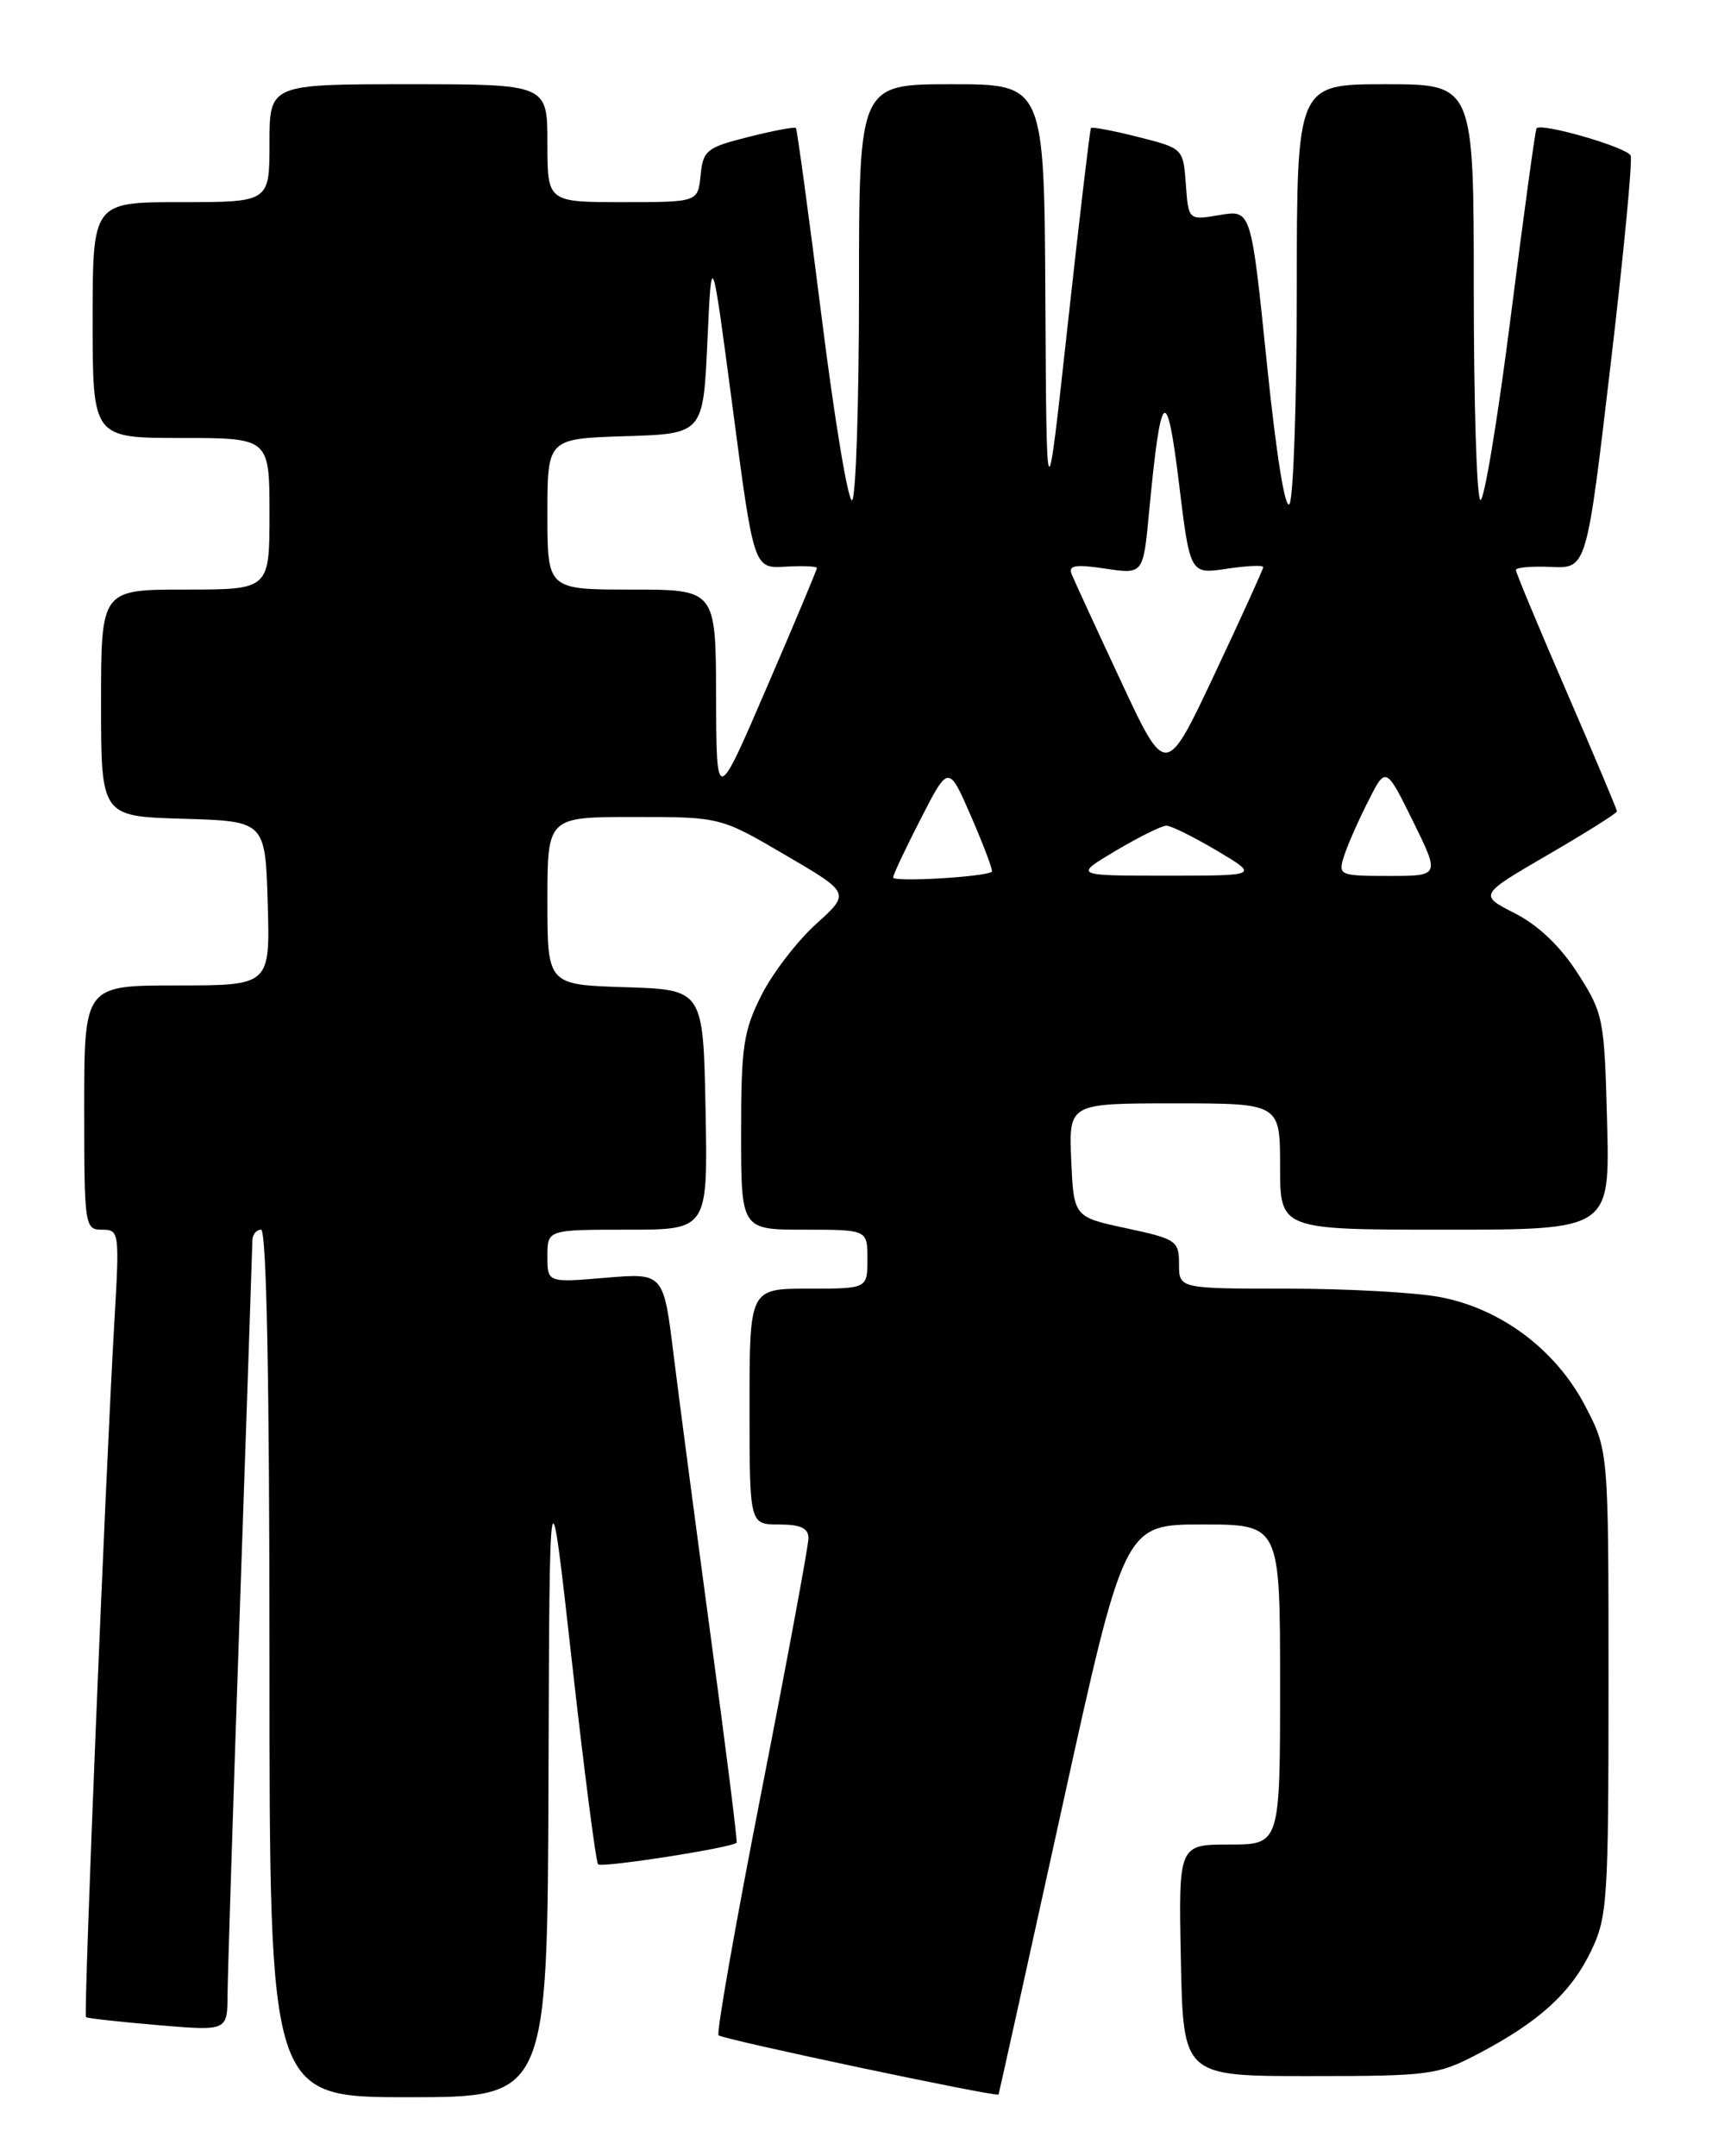 <?xml version="1.0" encoding="UTF-8" standalone="no"?>
<!DOCTYPE svg PUBLIC "-//W3C//DTD SVG 1.1//EN" "http://www.w3.org/Graphics/SVG/1.1/DTD/svg11.dtd" >
<svg xmlns="http://www.w3.org/2000/svg" xmlns:xlink="http://www.w3.org/1999/xlink" version="1.1" viewBox="0 0 204 256">
 <g >
 <path fill="currentColor"
d=" M 65.13 211.25 C 65.25 173.50 65.25 173.50 67.90 197.19 C 69.36 210.22 70.76 221.09 71.02 221.35 C 71.48 221.79 87.07 219.35 87.47 218.78 C 87.58 218.62 86.21 207.70 84.42 194.50 C 82.64 181.30 80.64 166.14 79.98 160.82 C 78.79 151.13 78.79 151.13 71.90 151.71 C 65.00 152.29 65.00 152.29 65.00 149.15 C 65.00 146.00 65.00 146.00 74.53 146.00 C 84.05 146.00 84.05 146.00 83.78 131.75 C 83.50 117.50 83.50 117.50 74.25 117.21 C 65.00 116.92 65.00 116.92 65.00 106.96 C 65.00 97.00 65.00 97.00 75.27 97.00 C 85.54 97.00 85.54 97.00 93.26 101.52 C 100.97 106.03 100.97 106.03 96.91 109.70 C 94.67 111.72 91.75 115.52 90.42 118.15 C 88.28 122.39 88.00 124.25 88.00 134.47 C 88.00 146.00 88.00 146.00 95.50 146.00 C 103.00 146.00 103.00 146.00 103.00 149.50 C 103.00 153.00 103.00 153.00 96.00 153.00 C 89.00 153.00 89.00 153.00 89.00 167.00 C 89.00 181.00 89.00 181.00 92.50 181.00 C 95.06 181.00 96.00 181.44 96.00 182.62 C 96.00 183.51 93.49 197.05 90.42 212.70 C 87.35 228.36 85.05 241.38 85.32 241.65 C 85.80 242.13 118.38 249.02 118.57 248.68 C 118.62 248.58 122.00 233.31 126.08 214.75 C 133.50 181.00 133.50 181.00 142.75 181.00 C 152.00 181.00 152.00 181.00 152.00 200.00 C 152.00 219.00 152.00 219.00 145.97 219.00 C 139.94 219.00 139.94 219.00 140.22 232.75 C 140.50 246.50 140.50 246.50 155.50 246.49 C 169.84 246.49 170.72 246.37 175.61 243.80 C 182.80 240.01 186.52 236.62 188.92 231.66 C 190.87 227.63 191.00 225.67 191.00 199.80 C 191.00 172.23 191.00 172.23 188.22 166.91 C 184.74 160.25 178.24 155.37 170.99 154.00 C 168.10 153.45 159.94 153.00 152.86 153.00 C 140.00 153.00 140.00 153.00 140.00 150.09 C 140.00 147.32 139.68 147.10 133.75 145.83 C 127.50 144.49 127.50 144.49 127.20 137.74 C 126.91 131.00 126.91 131.00 139.45 131.00 C 152.00 131.00 152.00 131.00 152.00 138.50 C 152.00 146.00 152.00 146.00 171.58 146.00 C 191.16 146.00 191.16 146.00 190.83 133.25 C 190.51 120.90 190.40 120.35 187.34 115.56 C 185.28 112.35 182.67 109.86 179.89 108.44 C 175.60 106.26 175.60 106.26 183.80 101.49 C 188.31 98.87 192.00 96.55 192.00 96.33 C 192.00 96.11 189.30 89.70 186.00 82.08 C 182.70 74.46 180.00 67.98 180.00 67.67 C 180.00 67.37 181.89 67.21 184.20 67.31 C 188.40 67.50 188.40 67.50 191.22 43.53 C 192.78 30.35 193.86 19.08 193.63 18.48 C 193.26 17.51 183.09 14.56 182.45 15.23 C 182.31 15.38 180.93 25.48 179.38 37.67 C 177.83 49.87 176.21 59.63 175.78 59.36 C 175.35 59.10 175.00 47.88 175.00 34.44 C 175.00 10.00 175.00 10.00 164.50 10.00 C 154.00 10.00 154.00 10.00 153.98 34.25 C 153.98 47.59 153.59 59.10 153.12 59.83 C 152.61 60.64 151.54 53.97 150.42 43.03 C 148.56 24.90 148.56 24.90 144.84 25.53 C 141.12 26.16 141.12 26.16 140.81 21.88 C 140.50 17.62 140.49 17.61 135.13 16.26 C 132.18 15.51 129.66 15.04 129.54 15.20 C 129.42 15.37 128.18 25.85 126.79 38.50 C 124.27 61.50 124.27 61.50 124.13 35.75 C 124.00 10.00 124.00 10.00 113.00 10.00 C 102.00 10.00 102.00 10.00 102.00 34.44 C 102.00 47.88 101.63 59.11 101.18 59.39 C 100.73 59.67 99.10 49.91 97.57 37.70 C 96.03 25.49 94.65 15.37 94.51 15.20 C 94.36 15.04 91.82 15.51 88.87 16.26 C 83.90 17.51 83.48 17.85 83.19 20.81 C 82.87 24.00 82.87 24.00 73.94 24.00 C 65.00 24.00 65.00 24.00 65.00 17.00 C 65.00 10.00 65.00 10.00 48.50 10.00 C 32.00 10.00 32.00 10.00 32.00 17.00 C 32.00 24.00 32.00 24.00 21.50 24.00 C 11.00 24.00 11.00 24.00 11.00 38.00 C 11.00 52.00 11.00 52.00 21.50 52.00 C 32.00 52.00 32.00 52.00 32.00 61.00 C 32.00 70.00 32.00 70.00 22.00 70.00 C 12.00 70.00 12.00 70.00 12.00 83.46 C 12.00 96.93 12.00 96.93 21.75 97.21 C 31.50 97.50 31.50 97.50 31.79 107.25 C 32.07 117.00 32.07 117.00 21.04 117.00 C 10.00 117.00 10.00 117.00 10.00 131.50 C 10.00 145.58 10.06 146.00 12.11 146.00 C 14.16 146.00 14.20 146.28 13.59 156.75 C 12.52 175.20 9.90 239.23 10.21 239.49 C 10.37 239.63 14.21 240.06 18.75 240.44 C 27.00 241.14 27.00 241.14 27.02 236.82 C 27.04 234.44 27.70 213.60 28.50 190.50 C 29.30 167.40 29.96 147.94 29.97 147.25 C 29.99 146.56 30.45 146.00 31.00 146.00 C 31.65 146.00 32.00 163.83 32.00 197.50 C 32.00 249.00 32.00 249.00 48.50 249.00 C 65.00 249.00 65.00 249.00 65.13 211.25 Z  M 106.05 104.18 C 106.08 103.80 107.57 100.64 109.37 97.14 C 112.64 90.78 112.64 90.78 115.35 97.02 C 116.84 100.46 117.93 103.37 117.78 103.50 C 117.00 104.12 106.01 104.76 106.05 104.18 Z  M 132.50 101.00 C 135.25 99.37 137.95 98.03 138.50 98.03 C 139.05 98.03 141.75 99.37 144.50 101.00 C 149.50 103.97 149.50 103.97 138.50 103.97 C 127.50 103.97 127.50 103.97 132.50 101.00 Z  M 159.56 101.75 C 159.94 100.51 161.22 97.58 162.41 95.23 C 164.55 90.96 164.55 90.96 167.77 97.48 C 170.98 104.00 170.98 104.00 164.92 104.00 C 159.10 104.00 158.89 103.91 159.56 101.75 Z  M 85.03 82.75 C 85.00 70.00 85.00 70.00 75.00 70.00 C 65.00 70.00 65.00 70.00 65.00 61.04 C 65.00 52.08 65.00 52.08 74.25 51.79 C 83.50 51.50 83.50 51.50 84.00 40.50 C 84.50 29.50 84.50 29.50 87.01 48.50 C 89.51 67.50 89.51 67.50 93.26 67.28 C 95.32 67.16 97.00 67.23 97.00 67.44 C 97.00 67.65 94.32 74.05 91.03 81.66 C 85.07 95.50 85.07 95.50 85.03 82.75 Z  M 133.11 80.90 C 130.18 74.63 127.55 68.90 127.25 68.17 C 126.84 67.12 127.69 66.98 131.24 67.51 C 135.75 68.19 135.75 68.19 136.44 60.84 C 137.84 46.08 138.53 45.40 139.99 57.34 C 141.31 68.18 141.31 68.18 145.66 67.53 C 148.05 67.17 150.00 67.08 150.00 67.33 C 150.00 67.57 147.40 73.29 144.22 80.04 C 138.44 92.31 138.44 92.31 133.11 80.90 Z "/>
</g>
</svg>